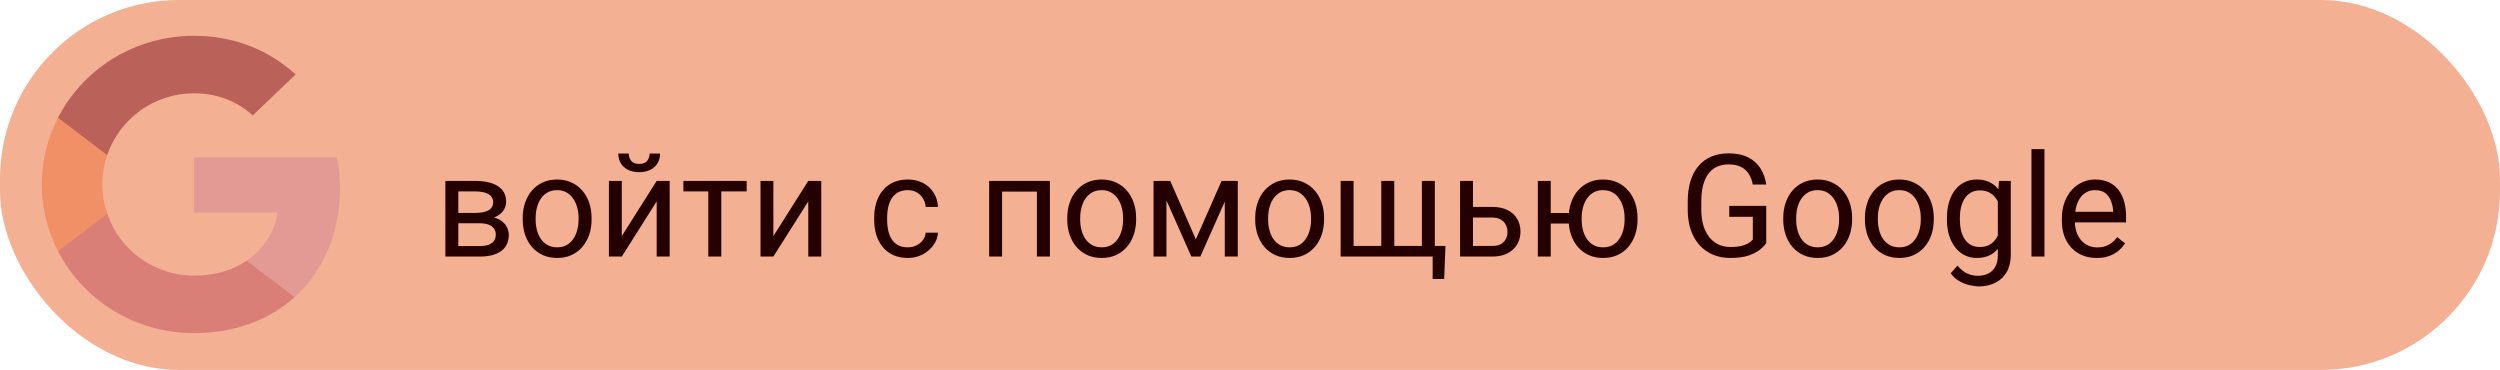 <svg width="419" height="62" viewBox="0 0 419 62" fill="none" xmlns="http://www.w3.org/2000/svg">
    <rect width="419" height="62" rx="30" fill="#F3B093"/>
    <g filter="url(#filter0_i_27_62)">
        <path d="M80.398 33.422H76.238L76.215 31.688H79.613C80.285 31.688 80.844 31.621 81.289 31.488C81.742 31.355 82.082 31.156 82.309 30.891C82.535 30.625 82.648 30.297 82.648 29.906C82.648 29.602 82.582 29.336 82.449 29.109C82.324 28.875 82.133 28.684 81.875 28.535C81.617 28.379 81.297 28.266 80.914 28.195C80.539 28.117 80.098 28.078 79.59 28.078H76.812V39H74.644V26.32H79.59C80.394 26.32 81.117 26.391 81.758 26.531C82.406 26.672 82.957 26.887 83.41 27.176C83.871 27.457 84.223 27.816 84.465 28.254C84.707 28.691 84.828 29.207 84.828 29.801C84.828 30.184 84.75 30.547 84.594 30.891C84.438 31.234 84.207 31.539 83.902 31.805C83.598 32.07 83.223 32.289 82.777 32.461C82.332 32.625 81.82 32.73 81.242 32.777L80.398 33.422ZM80.398 39H75.453L76.531 37.242H80.398C81 37.242 81.5 37.168 81.898 37.02C82.297 36.863 82.594 36.645 82.789 36.363C82.992 36.074 83.094 35.73 83.094 35.332C83.094 34.934 82.992 34.594 82.789 34.312C82.594 34.023 82.297 33.805 81.898 33.656C81.5 33.5 81 33.422 80.398 33.422H77.106L77.129 31.688H81.242L82.027 32.344C82.723 32.398 83.312 32.57 83.797 32.859C84.281 33.148 84.648 33.516 84.898 33.961C85.148 34.398 85.273 34.875 85.273 35.391C85.273 35.984 85.16 36.508 84.934 36.961C84.715 37.414 84.394 37.793 83.973 38.098C83.551 38.395 83.039 38.621 82.438 38.777C81.836 38.926 81.156 39 80.398 39ZM87.606 32.801V32.531C87.606 31.617 87.738 30.77 88.004 29.988C88.269 29.199 88.652 28.516 89.152 27.938C89.652 27.352 90.258 26.898 90.969 26.578C91.68 26.25 92.477 26.086 93.359 26.086C94.25 26.086 95.051 26.25 95.762 26.578C96.481 26.898 97.09 27.352 97.59 27.938C98.098 28.516 98.484 29.199 98.75 29.988C99.016 30.77 99.148 31.617 99.148 32.531V32.801C99.148 33.715 99.016 34.562 98.75 35.344C98.484 36.125 98.098 36.809 97.59 37.395C97.09 37.973 96.484 38.426 95.773 38.754C95.07 39.074 94.273 39.234 93.383 39.234C92.492 39.234 91.691 39.074 90.981 38.754C90.269 38.426 89.66 37.973 89.152 37.395C88.652 36.809 88.269 36.125 88.004 35.344C87.738 34.562 87.606 33.715 87.606 32.801ZM89.773 32.531V32.801C89.773 33.434 89.848 34.031 89.996 34.594C90.144 35.148 90.367 35.641 90.664 36.07C90.969 36.5 91.348 36.84 91.801 37.09C92.254 37.332 92.781 37.453 93.383 37.453C93.977 37.453 94.496 37.332 94.941 37.09C95.394 36.84 95.769 36.5 96.066 36.07C96.363 35.641 96.586 35.148 96.734 34.594C96.891 34.031 96.969 33.434 96.969 32.801V32.531C96.969 31.906 96.891 31.316 96.734 30.762C96.586 30.199 96.359 29.703 96.055 29.273C95.758 28.836 95.383 28.492 94.93 28.242C94.484 27.992 93.961 27.867 93.359 27.867C92.766 27.867 92.242 27.992 91.789 28.242C91.344 28.492 90.969 28.836 90.664 29.273C90.367 29.703 90.144 30.199 89.996 30.762C89.848 31.316 89.773 31.906 89.773 32.531ZM104.211 35.566L110.059 26.32H112.238V39H110.059V29.754L104.211 39H102.055V26.32H104.211V35.566ZM108.875 21.727H110.633C110.633 22.336 110.492 22.879 110.211 23.355C109.93 23.824 109.527 24.191 109.004 24.457C108.48 24.723 107.859 24.855 107.141 24.855C106.055 24.855 105.195 24.566 104.562 23.988C103.938 23.402 103.625 22.648 103.625 21.727H105.383C105.383 22.188 105.516 22.594 105.781 22.945C106.047 23.297 106.5 23.473 107.141 23.473C107.766 23.473 108.211 23.297 108.477 22.945C108.742 22.594 108.875 22.188 108.875 21.727ZM120.887 26.32V39H118.707V26.32H120.887ZM125.141 26.32V28.078H114.535V26.32H125.141ZM129.617 35.566L135.465 26.32H137.645V39H135.465V29.754L129.617 39H127.461V26.32H129.617V35.566ZM152.152 37.453C152.668 37.453 153.145 37.348 153.582 37.137C154.02 36.926 154.379 36.637 154.66 36.27C154.941 35.895 155.102 35.469 155.141 34.992H157.203C157.164 35.742 156.91 36.441 156.441 37.09C155.98 37.73 155.375 38.25 154.625 38.648C153.875 39.039 153.051 39.234 152.152 39.234C151.199 39.234 150.367 39.066 149.656 38.73C148.953 38.395 148.367 37.934 147.898 37.348C147.438 36.762 147.09 36.09 146.855 35.332C146.629 34.566 146.516 33.758 146.516 32.906V32.414C146.516 31.562 146.629 30.758 146.855 30C147.09 29.234 147.438 28.559 147.898 27.973C148.367 27.387 148.953 26.926 149.656 26.59C150.367 26.254 151.199 26.086 152.152 26.086C153.145 26.086 154.012 26.289 154.754 26.695C155.496 27.094 156.078 27.641 156.5 28.336C156.93 29.023 157.164 29.805 157.203 30.68H155.141C155.102 30.156 154.953 29.684 154.695 29.262C154.445 28.84 154.102 28.504 153.664 28.254C153.234 27.996 152.73 27.867 152.152 27.867C151.488 27.867 150.93 28 150.477 28.266C150.031 28.523 149.676 28.875 149.41 29.32C149.152 29.758 148.965 30.246 148.848 30.785C148.738 31.316 148.684 31.859 148.684 32.414V32.906C148.684 33.461 148.738 34.008 148.848 34.547C148.957 35.086 149.141 35.574 149.398 36.012C149.664 36.449 150.02 36.801 150.465 37.066C150.918 37.324 151.48 37.453 152.152 37.453ZM174.043 26.32V28.113H167.633V26.32H174.043ZM167.949 26.32V39H165.781V26.32H167.949ZM175.965 26.32V39H173.785V26.32H175.965ZM178.871 32.801V32.531C178.871 31.617 179.004 30.77 179.27 29.988C179.535 29.199 179.918 28.516 180.418 27.938C180.918 27.352 181.523 26.898 182.234 26.578C182.945 26.25 183.742 26.086 184.625 26.086C185.516 26.086 186.316 26.25 187.027 26.578C187.746 26.898 188.355 27.352 188.855 27.938C189.363 28.516 189.75 29.199 190.016 29.988C190.281 30.77 190.414 31.617 190.414 32.531V32.801C190.414 33.715 190.281 34.562 190.016 35.344C189.75 36.125 189.363 36.809 188.855 37.395C188.355 37.973 187.75 38.426 187.039 38.754C186.336 39.074 185.539 39.234 184.648 39.234C183.758 39.234 182.957 39.074 182.246 38.754C181.535 38.426 180.926 37.973 180.418 37.395C179.918 36.809 179.535 36.125 179.27 35.344C179.004 34.562 178.871 33.715 178.871 32.801ZM181.039 32.531V32.801C181.039 33.434 181.113 34.031 181.262 34.594C181.41 35.148 181.633 35.641 181.93 36.07C182.234 36.5 182.613 36.84 183.066 37.09C183.52 37.332 184.047 37.453 184.648 37.453C185.242 37.453 185.762 37.332 186.207 37.09C186.66 36.84 187.035 36.5 187.332 36.07C187.629 35.641 187.852 35.148 188 34.594C188.156 34.031 188.234 33.434 188.234 32.801V32.531C188.234 31.906 188.156 31.316 188 30.762C187.852 30.199 187.625 29.703 187.32 29.273C187.023 28.836 186.648 28.492 186.195 28.242C185.75 27.992 185.227 27.867 184.625 27.867C184.031 27.867 183.508 27.992 183.055 28.242C182.609 28.492 182.234 28.836 181.93 29.273C181.633 29.703 181.41 30.199 181.262 30.762C181.113 31.316 181.039 31.906 181.039 32.531ZM200.422 36.117L204.734 26.32H206.82L201.172 39H199.672L194.047 26.32H196.133L200.422 36.117ZM195.5 26.32V39H193.332V26.32H195.5ZM205.273 39V26.32H207.453V39H205.273ZM210.371 32.801V32.531C210.371 31.617 210.504 30.77 210.77 29.988C211.035 29.199 211.418 28.516 211.918 27.938C212.418 27.352 213.023 26.898 213.734 26.578C214.445 26.25 215.242 26.086 216.125 26.086C217.016 26.086 217.816 26.25 218.527 26.578C219.246 26.898 219.855 27.352 220.355 27.938C220.863 28.516 221.25 29.199 221.516 29.988C221.781 30.77 221.914 31.617 221.914 32.531V32.801C221.914 33.715 221.781 34.562 221.516 35.344C221.25 36.125 220.863 36.809 220.355 37.395C219.855 37.973 219.25 38.426 218.539 38.754C217.836 39.074 217.039 39.234 216.148 39.234C215.258 39.234 214.457 39.074 213.746 38.754C213.035 38.426 212.426 37.973 211.918 37.395C211.418 36.809 211.035 36.125 210.77 35.344C210.504 34.562 210.371 33.715 210.371 32.801ZM212.539 32.531V32.801C212.539 33.434 212.613 34.031 212.762 34.594C212.91 35.148 213.133 35.641 213.43 36.07C213.734 36.5 214.113 36.84 214.566 37.09C215.02 37.332 215.547 37.453 216.148 37.453C216.742 37.453 217.262 37.332 217.707 37.09C218.16 36.84 218.535 36.5 218.832 36.07C219.129 35.641 219.352 35.148 219.5 34.594C219.656 34.031 219.734 33.434 219.734 32.801V32.531C219.734 31.906 219.656 31.316 219.5 30.762C219.352 30.199 219.125 29.703 218.82 29.273C218.523 28.836 218.148 28.492 217.695 28.242C217.25 27.992 216.727 27.867 216.125 27.867C215.531 27.867 215.008 27.992 214.555 28.242C214.109 28.492 213.734 28.836 213.43 29.273C213.133 29.703 212.91 30.199 212.762 30.762C212.613 31.316 212.539 31.906 212.539 32.531ZM242.258 37.219L242.047 42.762H240.113V39H238.461V37.219H242.258ZM224.691 26.32H226.859V37.219H231.5V26.32H233.68V37.219H238.309V26.32H240.477V39H224.691V26.32ZM246.289 30.68H250.098C251.121 30.68 251.984 30.859 252.688 31.219C253.391 31.57 253.922 32.059 254.281 32.684C254.648 33.301 254.832 34.004 254.832 34.793C254.832 35.379 254.73 35.93 254.527 36.445C254.324 36.953 254.02 37.398 253.613 37.781C253.215 38.164 252.719 38.465 252.125 38.684C251.539 38.895 250.863 39 250.098 39H244.707V26.32H246.875V37.219H250.098C250.723 37.219 251.223 37.105 251.598 36.879C251.973 36.652 252.242 36.359 252.406 36C252.57 35.641 252.652 35.266 252.652 34.875C252.652 34.492 252.57 34.117 252.406 33.75C252.242 33.383 251.973 33.078 251.598 32.836C251.223 32.586 250.723 32.461 250.098 32.461H246.289V30.68ZM264.758 31.699V33.469H258.02V31.699H264.758ZM259.906 26.32V39H257.738V26.32H259.906ZM262.906 32.801V32.531C262.906 31.617 263.039 30.77 263.305 29.988C263.57 29.199 263.953 28.516 264.453 27.938C264.961 27.352 265.566 26.898 266.27 26.578C266.98 26.25 267.777 26.086 268.66 26.086C269.559 26.086 270.363 26.25 271.074 26.578C271.785 26.898 272.391 27.352 272.891 27.938C273.398 28.516 273.785 29.199 274.051 29.988C274.316 30.77 274.449 31.617 274.449 32.531V32.801C274.449 33.715 274.316 34.562 274.051 35.344C273.785 36.125 273.402 36.809 272.902 37.395C272.402 37.973 271.797 38.426 271.086 38.754C270.375 39.074 269.574 39.234 268.684 39.234C267.793 39.234 266.992 39.074 266.281 38.754C265.57 38.426 264.961 37.973 264.453 37.395C263.953 36.809 263.57 36.125 263.305 35.344C263.039 34.562 262.906 33.715 262.906 32.801ZM265.086 32.531V32.801C265.086 33.434 265.16 34.031 265.309 34.594C265.457 35.148 265.68 35.641 265.977 36.07C266.281 36.5 266.656 36.84 267.102 37.09C267.555 37.332 268.082 37.453 268.684 37.453C269.285 37.453 269.809 37.332 270.254 37.09C270.707 36.84 271.082 36.5 271.379 36.07C271.676 35.641 271.898 35.148 272.047 34.594C272.203 34.031 272.281 33.434 272.281 32.801V32.531C272.281 31.906 272.203 31.316 272.047 30.762C271.898 30.199 271.672 29.703 271.367 29.273C271.07 28.836 270.695 28.492 270.242 28.242C269.789 27.992 269.262 27.867 268.66 27.867C268.066 27.867 267.547 27.992 267.102 28.242C266.656 28.492 266.281 28.836 265.977 29.273C265.68 29.703 265.457 30.199 265.309 30.762C265.16 31.316 265.086 31.906 265.086 32.531ZM296.023 30.504V36.75C295.812 37.062 295.477 37.414 295.016 37.805C294.555 38.188 293.918 38.523 293.105 38.812C292.301 39.094 291.262 39.234 289.988 39.234C288.949 39.234 287.992 39.055 287.117 38.695C286.25 38.328 285.496 37.797 284.855 37.102C284.223 36.398 283.73 35.547 283.379 34.547C283.035 33.539 282.863 32.398 282.863 31.125V29.801C282.863 28.527 283.012 27.391 283.309 26.391C283.613 25.391 284.059 24.543 284.645 23.848C285.23 23.145 285.949 22.613 286.801 22.254C287.652 21.887 288.629 21.703 289.73 21.703C291.035 21.703 292.125 21.93 293 22.383C293.883 22.828 294.57 23.445 295.062 24.234C295.562 25.023 295.883 25.922 296.023 26.93H293.762C293.66 26.312 293.457 25.75 293.152 25.242C292.855 24.734 292.43 24.328 291.875 24.023C291.32 23.711 290.605 23.555 289.73 23.555C288.941 23.555 288.258 23.699 287.68 23.988C287.102 24.277 286.625 24.691 286.25 25.23C285.875 25.77 285.594 26.422 285.406 27.188C285.227 27.953 285.137 28.816 285.137 29.777V31.125C285.137 32.109 285.25 32.988 285.477 33.762C285.711 34.535 286.043 35.195 286.473 35.742C286.902 36.281 287.414 36.691 288.008 36.973C288.609 37.254 289.273 37.395 290 37.395C290.805 37.395 291.457 37.328 291.957 37.195C292.457 37.055 292.848 36.891 293.129 36.703C293.41 36.508 293.625 36.324 293.773 36.152V32.332H289.824V30.504H296.023ZM298.871 32.801V32.531C298.871 31.617 299.004 30.77 299.27 29.988C299.535 29.199 299.918 28.516 300.418 27.938C300.918 27.352 301.523 26.898 302.234 26.578C302.945 26.25 303.742 26.086 304.625 26.086C305.516 26.086 306.316 26.25 307.027 26.578C307.746 26.898 308.355 27.352 308.855 27.938C309.363 28.516 309.75 29.199 310.016 29.988C310.281 30.77 310.414 31.617 310.414 32.531V32.801C310.414 33.715 310.281 34.562 310.016 35.344C309.75 36.125 309.363 36.809 308.855 37.395C308.355 37.973 307.75 38.426 307.039 38.754C306.336 39.074 305.539 39.234 304.648 39.234C303.758 39.234 302.957 39.074 302.246 38.754C301.535 38.426 300.926 37.973 300.418 37.395C299.918 36.809 299.535 36.125 299.27 35.344C299.004 34.562 298.871 33.715 298.871 32.801ZM301.039 32.531V32.801C301.039 33.434 301.113 34.031 301.262 34.594C301.41 35.148 301.633 35.641 301.93 36.07C302.234 36.5 302.613 36.84 303.066 37.09C303.52 37.332 304.047 37.453 304.648 37.453C305.242 37.453 305.762 37.332 306.207 37.09C306.66 36.84 307.035 36.5 307.332 36.07C307.629 35.641 307.852 35.148 308 34.594C308.156 34.031 308.234 33.434 308.234 32.801V32.531C308.234 31.906 308.156 31.316 308 30.762C307.852 30.199 307.625 29.703 307.32 29.273C307.023 28.836 306.648 28.492 306.195 28.242C305.75 27.992 305.227 27.867 304.625 27.867C304.031 27.867 303.508 27.992 303.055 28.242C302.609 28.492 302.234 28.836 301.93 29.273C301.633 29.703 301.41 30.199 301.262 30.762C301.113 31.316 301.039 31.906 301.039 32.531ZM312.559 32.801V32.531C312.559 31.617 312.691 30.77 312.957 29.988C313.223 29.199 313.605 28.516 314.105 27.938C314.605 27.352 315.211 26.898 315.922 26.578C316.633 26.25 317.43 26.086 318.312 26.086C319.203 26.086 320.004 26.25 320.715 26.578C321.434 26.898 322.043 27.352 322.543 27.938C323.051 28.516 323.438 29.199 323.703 29.988C323.969 30.77 324.102 31.617 324.102 32.531V32.801C324.102 33.715 323.969 34.562 323.703 35.344C323.438 36.125 323.051 36.809 322.543 37.395C322.043 37.973 321.438 38.426 320.727 38.754C320.023 39.074 319.227 39.234 318.336 39.234C317.445 39.234 316.645 39.074 315.934 38.754C315.223 38.426 314.613 37.973 314.105 37.395C313.605 36.809 313.223 36.125 312.957 35.344C312.691 34.562 312.559 33.715 312.559 32.801ZM314.727 32.531V32.801C314.727 33.434 314.801 34.031 314.949 34.594C315.098 35.148 315.32 35.641 315.617 36.07C315.922 36.5 316.301 36.84 316.754 37.09C317.207 37.332 317.734 37.453 318.336 37.453C318.93 37.453 319.449 37.332 319.895 37.09C320.348 36.84 320.723 36.5 321.02 36.07C321.316 35.641 321.539 35.148 321.688 34.594C321.844 34.031 321.922 33.434 321.922 32.801V32.531C321.922 31.906 321.844 31.316 321.688 30.762C321.539 30.199 321.312 29.703 321.008 29.273C320.711 28.836 320.336 28.492 319.883 28.242C319.438 27.992 318.914 27.867 318.312 27.867C317.719 27.867 317.195 27.992 316.742 28.242C316.297 28.492 315.922 28.836 315.617 29.273C315.32 29.703 315.098 30.199 314.949 30.762C314.801 31.316 314.727 31.906 314.727 32.531ZM335.035 26.32H337.004V38.73C337.004 39.848 336.777 40.801 336.324 41.59C335.871 42.379 335.238 42.977 334.426 43.383C333.621 43.797 332.691 44.004 331.637 44.004C331.199 44.004 330.684 43.934 330.09 43.793C329.504 43.66 328.926 43.43 328.355 43.102C327.793 42.781 327.32 42.348 326.938 41.801L328.074 40.512C328.605 41.152 329.16 41.598 329.738 41.848C330.324 42.098 330.902 42.223 331.473 42.223C332.16 42.223 332.754 42.094 333.254 41.836C333.754 41.578 334.141 41.195 334.414 40.688C334.695 40.188 334.836 39.57 334.836 38.836V29.109L335.035 26.32ZM326.305 32.801V32.555C326.305 31.586 326.418 30.707 326.645 29.918C326.879 29.121 327.211 28.438 327.641 27.867C328.078 27.297 328.605 26.859 329.223 26.555C329.84 26.242 330.535 26.086 331.309 26.086C332.105 26.086 332.801 26.227 333.395 26.508C333.996 26.781 334.504 27.184 334.918 27.715C335.34 28.238 335.672 28.871 335.914 29.613C336.156 30.355 336.324 31.195 336.418 32.133V33.211C336.332 34.141 336.164 34.977 335.914 35.719C335.672 36.461 335.34 37.094 334.918 37.617C334.504 38.141 333.996 38.543 333.395 38.824C332.793 39.098 332.09 39.234 331.285 39.234C330.527 39.234 329.84 39.074 329.223 38.754C328.613 38.434 328.09 37.984 327.652 37.406C327.215 36.828 326.879 36.148 326.645 35.367C326.418 34.578 326.305 33.723 326.305 32.801ZM328.473 32.555V32.801C328.473 33.434 328.535 34.027 328.66 34.582C328.793 35.137 328.992 35.625 329.258 36.047C329.531 36.469 329.879 36.801 330.301 37.043C330.723 37.277 331.227 37.395 331.812 37.395C332.531 37.395 333.125 37.242 333.594 36.938C334.062 36.633 334.434 36.23 334.707 35.73C334.988 35.23 335.207 34.688 335.363 34.102V31.277C335.277 30.848 335.145 30.434 334.965 30.035C334.793 29.629 334.566 29.27 334.285 28.957C334.012 28.637 333.672 28.383 333.266 28.195C332.859 28.008 332.383 27.914 331.836 27.914C331.242 27.914 330.73 28.039 330.301 28.289C329.879 28.531 329.531 28.867 329.258 29.297C328.992 29.719 328.793 30.211 328.66 30.773C328.535 31.328 328.473 31.922 328.473 32.555ZM342.652 21V39H340.473V21H342.652ZM351.395 39.234C350.512 39.234 349.711 39.086 348.992 38.789C348.281 38.484 347.668 38.059 347.152 37.512C346.645 36.965 346.254 36.316 345.98 35.566C345.707 34.816 345.57 33.996 345.57 33.105V32.613C345.57 31.582 345.723 30.664 346.027 29.859C346.332 29.047 346.746 28.359 347.27 27.797C347.793 27.234 348.387 26.809 349.051 26.52C349.715 26.23 350.402 26.086 351.113 26.086C352.02 26.086 352.801 26.242 353.457 26.555C354.121 26.867 354.664 27.305 355.086 27.867C355.508 28.422 355.82 29.078 356.023 29.836C356.227 30.586 356.328 31.406 356.328 32.297V33.27H346.859V31.5H354.16V31.336C354.129 30.773 354.012 30.227 353.809 29.695C353.613 29.164 353.301 28.727 352.871 28.383C352.441 28.039 351.855 27.867 351.113 27.867C350.621 27.867 350.168 27.973 349.754 28.184C349.34 28.387 348.984 28.691 348.688 29.098C348.391 29.504 348.16 30 347.996 30.586C347.832 31.172 347.75 31.848 347.75 32.613V33.105C347.75 33.707 347.832 34.273 347.996 34.805C348.168 35.328 348.414 35.789 348.734 36.188C349.062 36.586 349.457 36.898 349.918 37.125C350.387 37.352 350.918 37.465 351.512 37.465C352.277 37.465 352.926 37.309 353.457 36.996C353.988 36.684 354.453 36.266 354.852 35.742L356.164 36.785C355.891 37.199 355.543 37.594 355.121 37.969C354.699 38.344 354.18 38.648 353.562 38.883C352.953 39.117 352.23 39.234 351.395 39.234Z" fill="#250000"/>
    </g>
    <g clip-path="url(#clip0_27_62)">
        <path d="M56.976 31.468C56.976 29.419 56.806 27.924 56.438 26.374H32.498V35.62H46.55C46.267 37.918 44.737 41.378 41.337 43.703L41.29 44.013L48.859 49.742L49.383 49.794C54.2 45.447 56.976 39.053 56.976 31.468Z" fill="#E39A94"/>
        <path d="M32.498 55.828C39.382 55.828 45.162 53.614 49.383 49.794L41.337 43.703C39.184 45.17 36.294 46.195 32.498 46.195C25.755 46.195 20.032 41.849 17.992 35.842L17.693 35.866L9.823 41.818L9.72 42.098C13.913 50.236 22.525 55.828 32.498 55.828Z" fill="#D97F77"/>
        <path d="M17.992 35.842C17.454 34.291 17.143 32.63 17.143 30.914C17.143 29.198 17.454 27.537 17.964 25.987L17.95 25.657L9.98 19.609L9.72 19.73C7.992 23.108 7 26.9 7 30.914C7 34.928 7.992 38.72 9.72 42.098L17.992 35.842Z" fill="#F19066"/>
        <path d="M32.498 15.633C37.286 15.633 40.516 17.654 42.357 19.343L49.553 12.478C45.134 8.464 39.382 6 32.498 6C22.525 6 13.913 11.592 9.72 19.73L17.964 25.987C20.032 19.98 25.755 15.633 32.498 15.633Z" fill="#BA6159"/>
    </g>
    <defs>
        <filter id="filter0_i_27_62" x="74.644" y="21" width="281.684" height="27.004" filterUnits="userSpaceOnUse" color-interpolation-filters="sRGB">
            <feFlood flood-opacity="0" result="BackgroundImageFix"/>
            <feBlend mode="normal" in="SourceGraphic" in2="BackgroundImageFix" result="shape"/>
            <feColorMatrix in="SourceAlpha" type="matrix" values="0 0 0 0 0 0 0 0 0 0 0 0 0 0 0 0 0 0 127 0" result="hardAlpha"/>
            <feOffset dy="4"/>
            <feGaussianBlur stdDeviation="2"/>
            <feComposite in2="hardAlpha" operator="arithmetic" k2="-1" k3="1"/>
            <feColorMatrix type="matrix" values="0 0 0 0 0 0 0 0 0 0 0 0 0 0 0 0 0 0 0.25 0"/>
            <feBlend mode="normal" in2="shape" result="effect1_innerShadow_27_62"/>
        </filter>
        <clipPath id="clip0_27_62">
            <rect width="50" height="50" fill="white" transform="translate(7 6)"/>
        </clipPath>
    </defs>
</svg>
